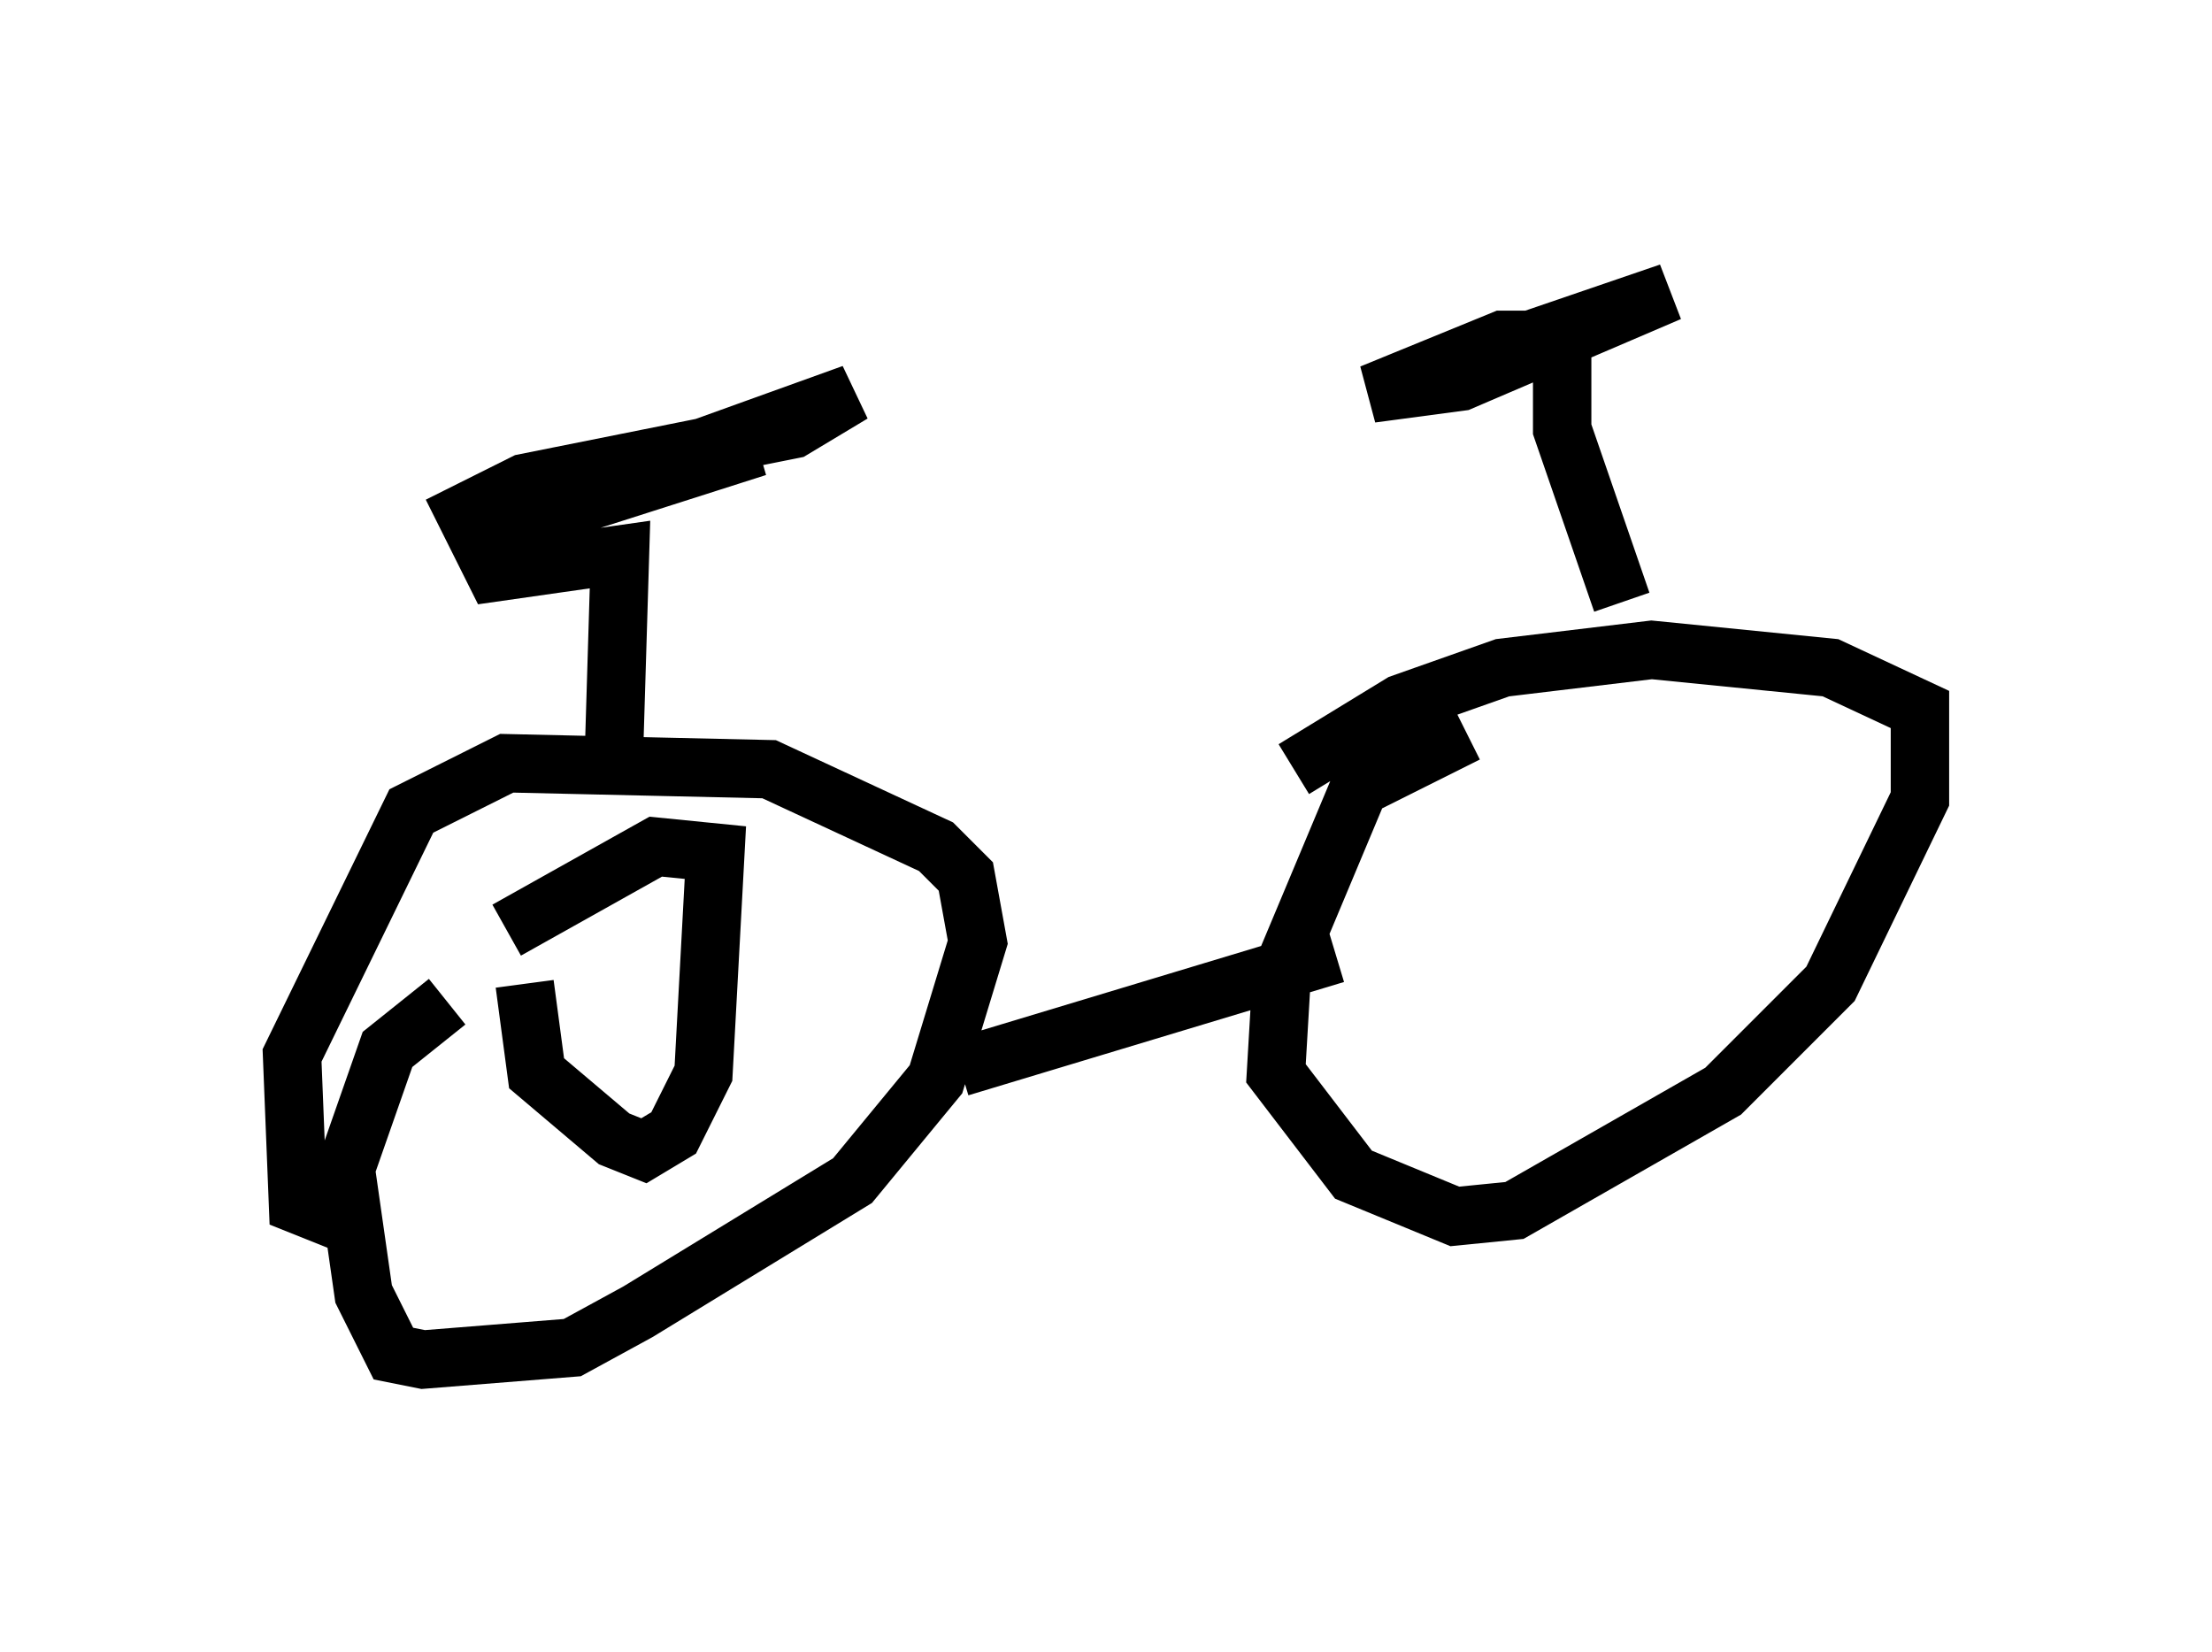 <?xml version="1.0" encoding="utf-8" ?>
<svg baseProfile="full" height="28.273" version="1.1" width="37.869" xmlns="http://www.w3.org/2000/svg" xmlns:ev="http://www.w3.org/2001/xml-events" xmlns:xlink="http://www.w3.org/1999/xlink"><defs /><rect fill="white" height="28.273" width="37.869" x="0" y="0" /><path d="M8.165, 17.352 m-0.51, -0.204 l-1.021, 0.817 -0.715, 2.042 l0.306, 2.144 0.51, 1.021 l0.51, 0.102 2.552, -0.204 l1.123, -0.613 3.675, -2.246 l1.429, -1.735 0.715, -2.348 l-0.204, -1.123 -0.51, -0.51 l-2.858, -1.327 -4.492, -0.102 l-1.633, 0.817 -2.042, 4.185 l0.102, 2.552 1.021, 0.408 m10.311, -2.756 l6.431, -1.94 m2.246, -3.777 l-1.838, 0.919 -1.327, 3.165 l-0.102, 1.735 1.327, 1.735 l1.735, 0.715 1.021, -0.102 l3.573, -2.042 1.838, -1.838 l1.531, -3.165 0.0, -1.531 l-1.531, -0.715 -3.063, -0.306 l-2.552, 0.306 -1.735, 0.613 l-1.838, 1.123 m5.615, -2.858 l-1.021, -2.96 0.0, -1.531 l-1.021, 0.0 -2.246, 0.919 l1.531, -0.204 3.573, -1.531 l-3.879, 1.327 m-14.19, 6.533 l0.102, -3.369 -2.144, 0.306 l-0.51, -1.021 1.021, -0.51 l4.594, -0.919 1.021, -0.613 l-5.104, 1.838 3.471, -0.919 l-4.798, 1.531 m0.817, 7.656 l0.204, 1.531 1.327, 1.123 l0.51, 0.204 0.51, -0.306 l0.51, -1.021 0.204, -3.777 l-1.021, -0.102 -2.552, 1.429 " fill="none" stroke="black" stroke-width="1" /></svg>